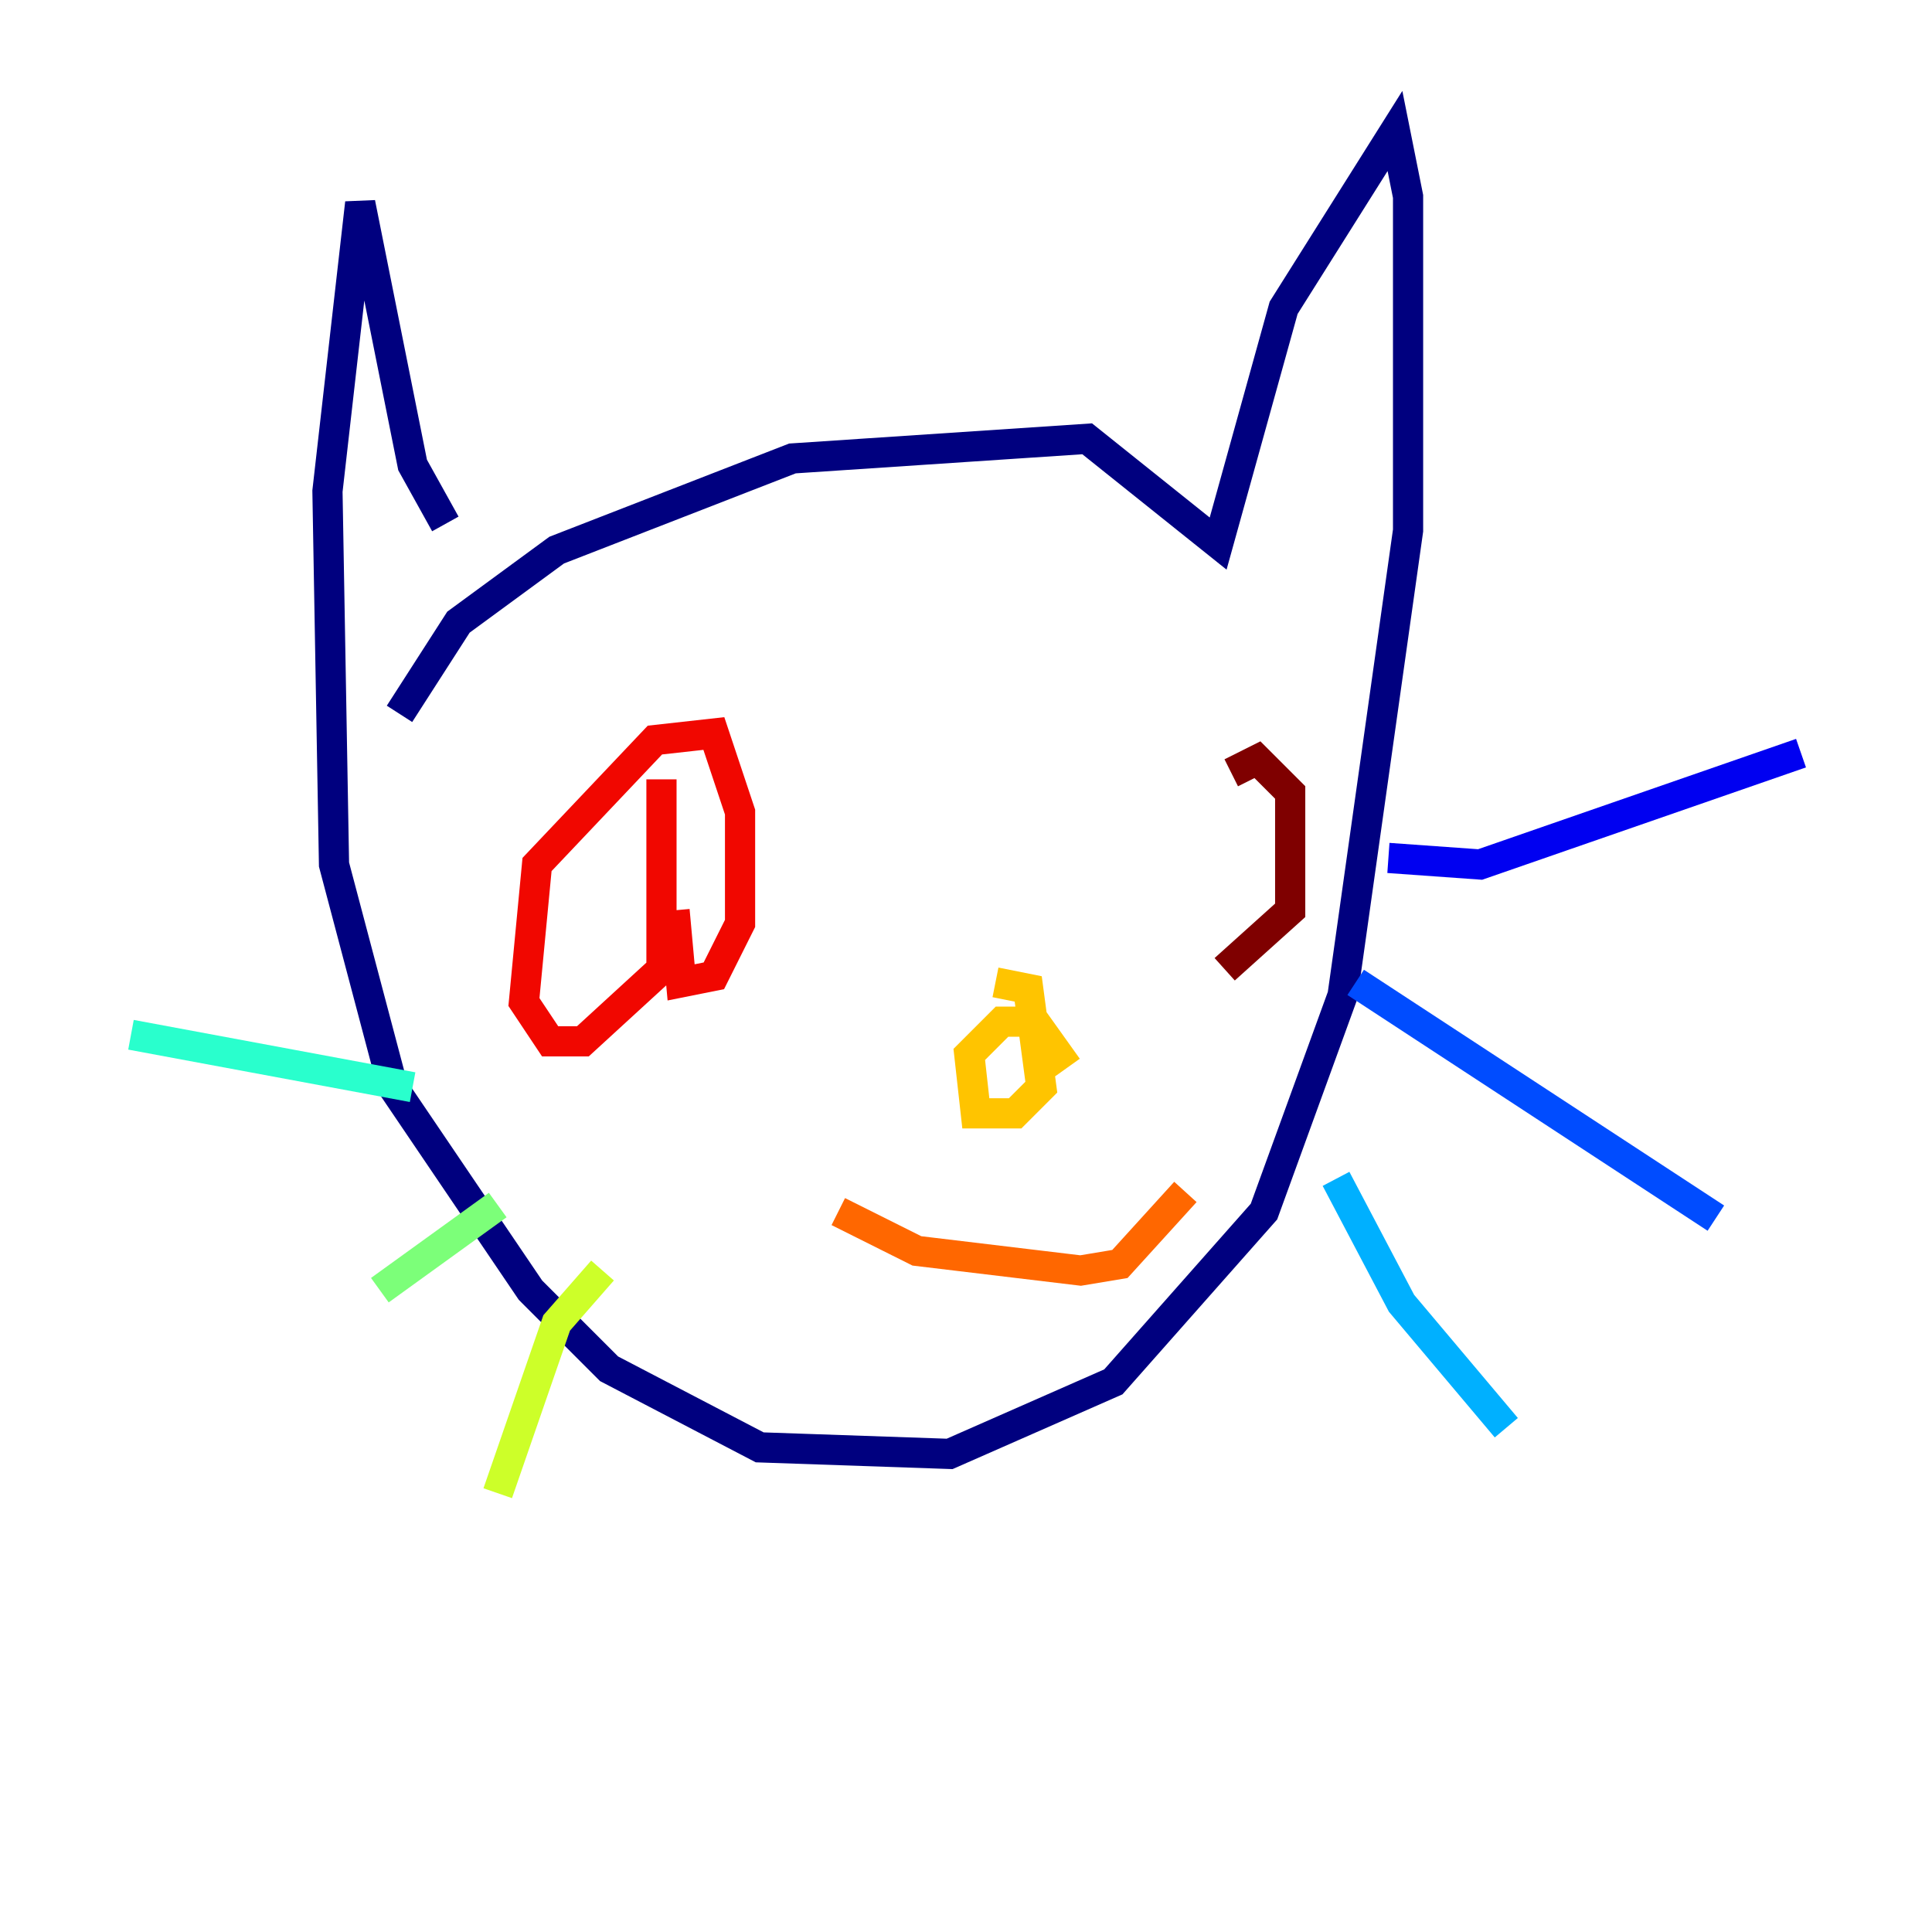 <?xml version="1.0" encoding="utf-8" ?>
<svg baseProfile="tiny" height="128" version="1.2" viewBox="0,0,128,128" width="128" xmlns="http://www.w3.org/2000/svg" xmlns:ev="http://www.w3.org/2001/xml-events" xmlns:xlink="http://www.w3.org/1999/xlink"><defs /><polyline fill="none" points="26.468,47.295 30.373,41.22 36.881,36.447 52.502,30.373 72.027,29.071 80.705,36.014 85.044,20.393 92.42,8.678 93.288,13.017 93.288,35.146 88.949,65.953 83.742,80.271 73.763,91.552 62.915,96.325 50.332,95.891 40.352,90.685 35.146,85.478 26.034,72.027 22.129,57.275 21.695,32.542 23.864,13.451 27.336,30.807 29.505,34.712" stroke="#00007f" stroke-width="2" /><polyline fill="none" points="91.986,56.841 98.061,57.275 119.322,49.898" stroke="#0000f1" stroke-width="2" /><polyline fill="none" points="89.817,65.085 113.681,80.705" stroke="#004cff" stroke-width="2" /><polyline fill="none" points="88.515,78.102 92.854,86.346 99.797,94.59" stroke="#00b0ff" stroke-width="2" /><polyline fill="none" points="27.336,72.027 8.678,68.556" stroke="#29ffcd" stroke-width="2" /><polyline fill="none" points="32.976,79.837 25.166,85.478" stroke="#7cff79" stroke-width="2" /><polyline fill="none" points="39.919,84.176 36.881,87.647 32.976,98.929" stroke="#cdff29" stroke-width="2" /><polyline fill="none" points="65.953,65.085 68.122,65.519 68.99,72.027 67.254,73.763 64.651,73.763 64.217,69.858 66.386,67.688 68.556,67.688 70.725,70.725" stroke="#ffc400" stroke-width="2" /><polyline fill="none" points="55.539,80.271 60.746,82.875 71.593,84.176 74.197,83.742 78.536,78.969" stroke="#ff6700" stroke-width="2" /><polyline fill="none" points="43.824,51.634 43.824,64.217 38.617,68.99 36.447,68.99 34.712,66.386 35.58,57.275 43.39,49.031 47.295,48.597 49.031,53.803 49.031,61.18 47.295,64.651 45.125,65.085 44.691,60.312" stroke="#f10700" stroke-width="2" /><polyline fill="none" points="81.573,51.2 83.308,50.332 85.478,52.502 85.478,60.312 81.139,64.217" stroke="#7f0000" stroke-width="2" /></svg>